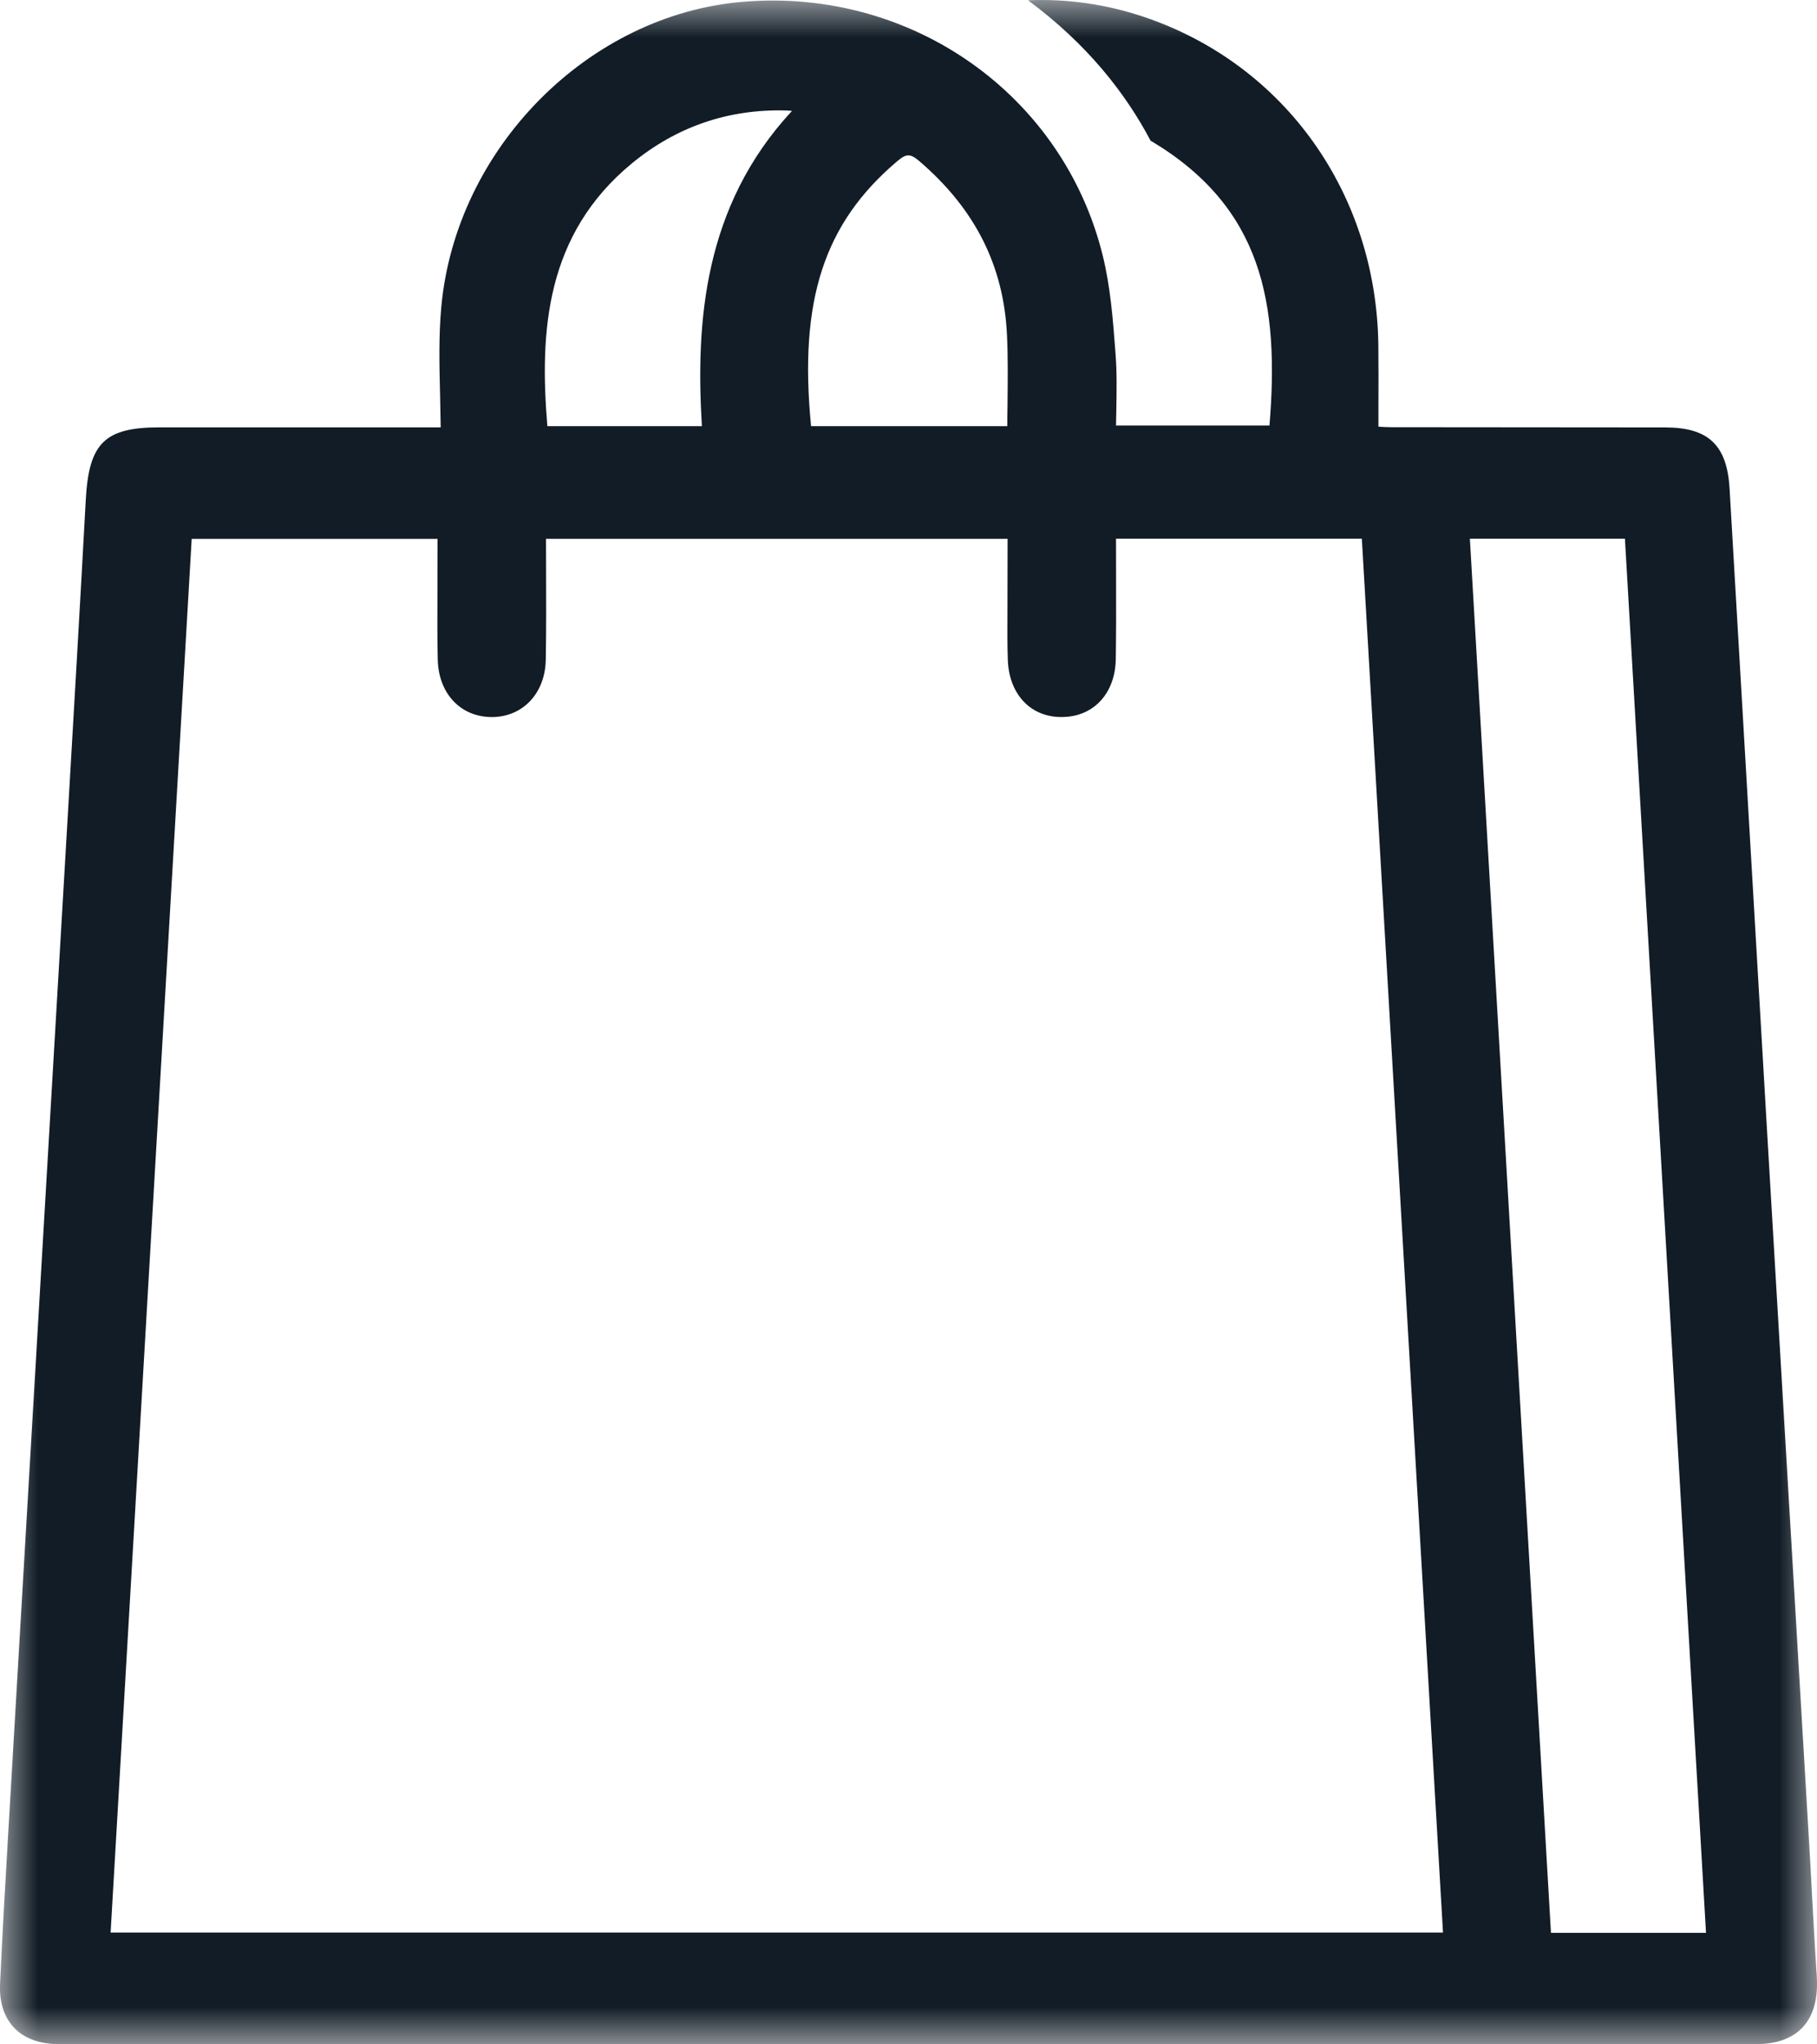 <svg width="24" height="27" viewBox="0 0 24 27" fill="none" xmlns="http://www.w3.org/2000/svg">
<mask id="mask0_0_1868" style="mask-type:alpha" maskUnits="userSpaceOnUse" x="0" y="0" width="24" height="27">
<path fill-rule="evenodd" clip-rule="evenodd" d="M0 0H24V27H0V0Z" fill="white"/>
</mask>
<g mask="url(#mask0_0_1868)">
<path fill-rule="evenodd" clip-rule="evenodd" d="M20.486 25.527L19.415 7.115H21.463L22.534 25.527H20.486ZM1.461 25.523L2.532 7.117H5.779L5.778 7.835C5.777 8.127 5.775 8.418 5.782 8.71C5.792 9.16 6.084 9.47 6.496 9.47C6.501 9.47 6.507 9.47 6.513 9.47C6.916 9.461 7.203 9.148 7.209 8.708C7.216 8.309 7.214 7.91 7.213 7.504L7.212 7.116H13.309L13.307 8.066C13.306 8.283 13.304 8.5 13.312 8.718C13.329 9.18 13.627 9.486 14.05 9.469C14.455 9.457 14.732 9.149 14.738 8.702C14.743 8.368 14.743 8.035 14.742 7.701L14.741 7.114H17.988L19.06 25.523H1.461ZM8.345 2.159C8.934 1.673 9.618 1.439 10.379 1.459C10.406 1.46 10.433 1.462 10.461 1.465C9.293 2.723 9.188 4.258 9.271 5.628H7.23C7.125 4.373 7.208 3.096 8.345 2.159ZM11.855 2.126C11.973 2.027 12.025 2.027 12.144 2.129C12.881 2.761 13.259 3.513 13.301 4.428C13.315 4.727 13.311 5.022 13.308 5.335C13.306 5.432 13.305 5.53 13.305 5.628H10.713C10.55 3.965 10.885 2.945 11.855 2.126ZM23.934 25.022C23.921 24.783 23.909 24.544 23.894 24.306L23.67 20.516C23.563 18.712 23.456 16.907 23.35 15.102L22.845 6.449C22.811 5.878 22.565 5.645 21.994 5.645L18.375 5.642C18.321 5.642 18.267 5.639 18.207 5.635L18.207 5.371C18.208 5.096 18.209 4.828 18.206 4.559C18.181 2.556 16.971 0.856 15.121 0.227C14.614 0.055 14.098 -0.018 13.579 0.004C14.358 0.58 14.867 1.231 15.198 1.859C15.203 1.862 15.21 1.865 15.215 1.868C16.672 2.743 16.901 4.002 16.768 5.62H14.741C14.742 5.552 14.743 5.484 14.745 5.417C14.749 5.163 14.754 4.923 14.735 4.679L14.732 4.635C14.7 4.216 14.667 3.783 14.564 3.369C14.039 1.251 12.043 -0.16 9.822 0.023C7.774 0.188 6.02 1.959 5.829 4.054C5.794 4.439 5.803 4.819 5.813 5.221C5.816 5.361 5.819 5.501 5.821 5.644L2.109 5.644C1.383 5.644 1.174 5.85 1.133 6.6C1.056 8.021 0.973 9.442 0.89 10.863L0.108 24.223C0.07 24.88 0.031 25.538 0.001 26.196C-0.01 26.436 0.049 26.628 0.174 26.767C0.303 26.911 0.494 26.988 0.743 26.997C0.816 26.999 0.89 27 0.963 27C1.003 27 1.042 27 1.082 27L19.245 26.999C20.563 26.999 21.881 26.999 23.199 26.997C23.471 26.996 23.679 26.919 23.816 26.769C23.955 26.616 24.016 26.391 23.997 26.099C23.973 25.74 23.954 25.381 23.934 25.022Z" fill="#111C26"/>
</g>
</svg>
